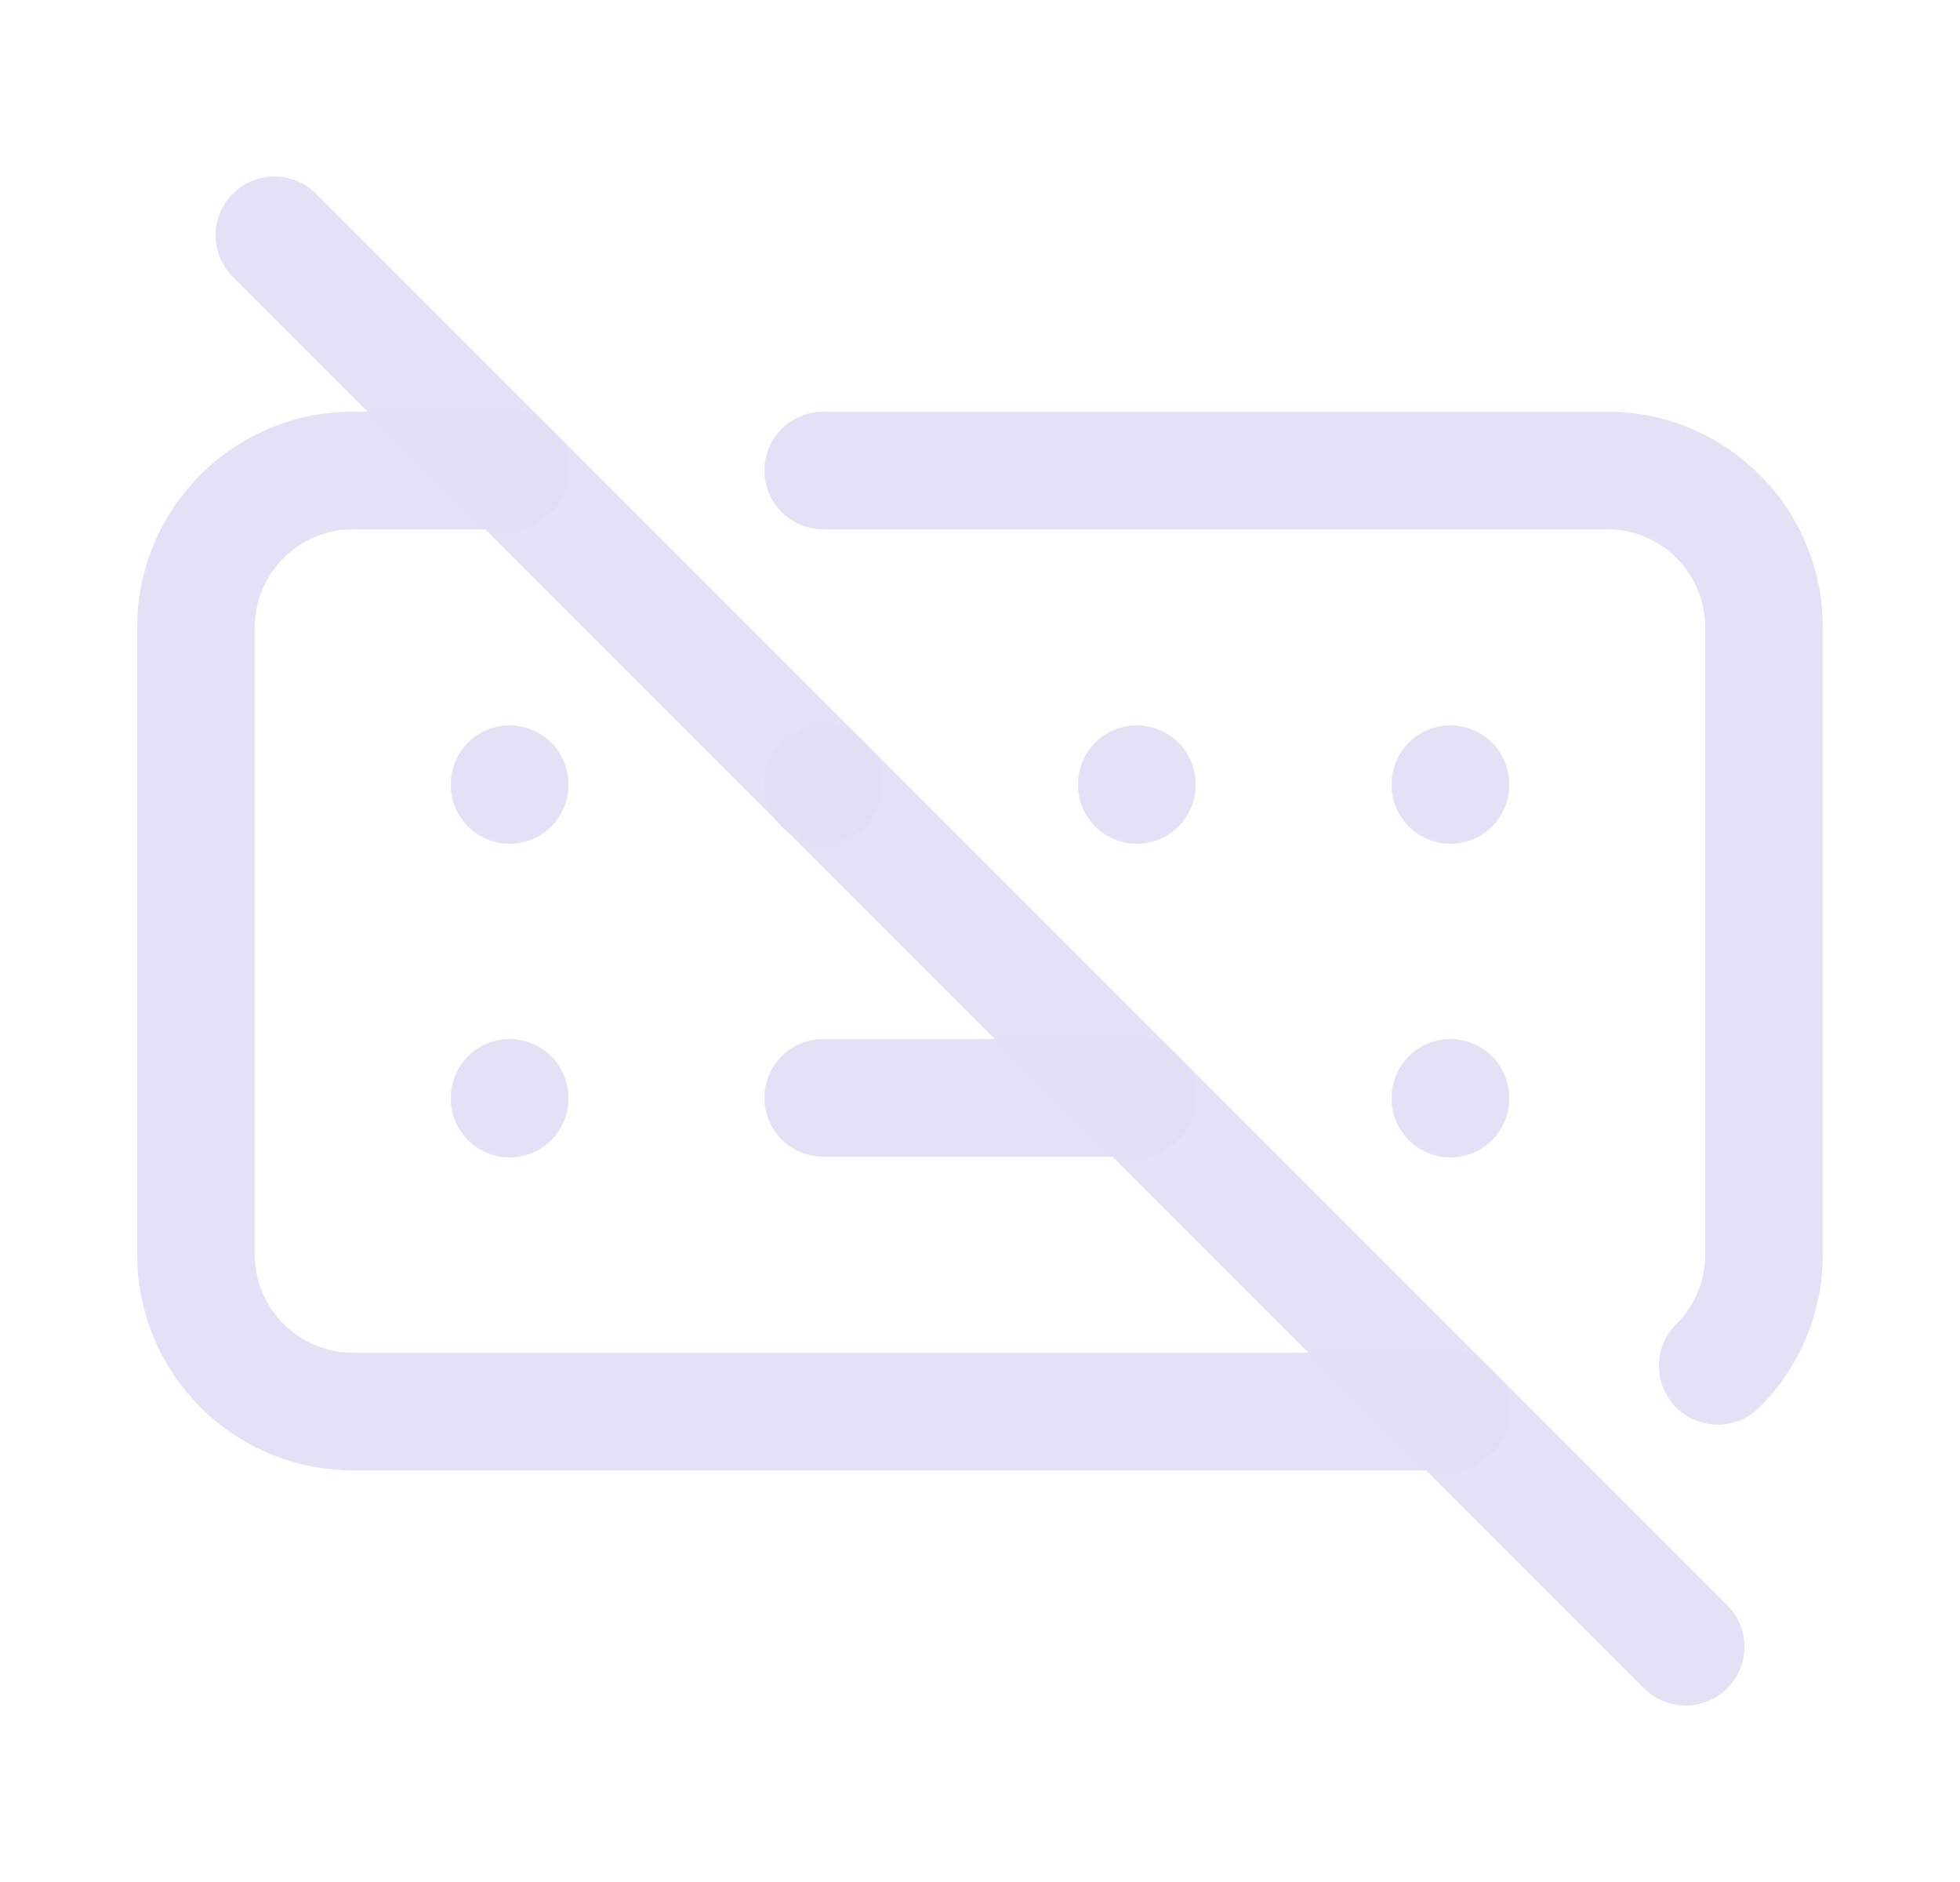 <svg width="25" height="24" viewBox="0 0 25 24" fill="none" xmlns="http://www.w3.org/2000/svg">
<path d="M18.5 18.75C18.914 18.75 19.25 18.414 19.25 18C19.25 17.586 18.914 17.25 18.5 17.25V18.75ZM6.5 6.75C6.914 6.75 7.25 6.414 7.25 6C7.25 5.586 6.914 5.25 6.5 5.25V6.75ZM10.5 5.25C10.086 5.25 9.75 5.586 9.75 6C9.75 6.414 10.086 6.75 10.5 6.75V5.25ZM21.381 16.886C21.087 17.178 21.086 17.653 21.378 17.947C21.67 18.241 22.145 18.242 22.439 17.95L21.381 16.886ZM18.5 17.25H4.5V18.75H18.5V17.25ZM4.5 17.25C3.81 17.25 3.25 16.69 3.25 16H1.75C1.75 17.519 2.981 18.75 4.5 18.75V17.25ZM3.25 16V8H1.75V16H3.25ZM3.25 8C3.25 7.31 3.81 6.75 4.5 6.75V5.25C2.981 5.25 1.75 6.481 1.75 8H3.25ZM4.5 6.75H6.5V5.25H4.5V6.75ZM10.5 6.75H20.5V5.25H10.5V6.75ZM20.5 6.75C21.19 6.75 21.75 7.31 21.75 8H23.25C23.25 6.481 22.019 5.25 20.5 5.25V6.75ZM21.75 8V16H23.25V8H21.75ZM21.75 16C21.75 16.346 21.61 16.659 21.381 16.886L22.439 17.95C22.938 17.453 23.25 16.762 23.25 16H21.75Z" fill="#E1DEF5" fill-opacity="0.9"/>
<path d="M6.5 10V10.01" stroke="#E1DEF5" stroke-opacity="0.9" stroke-width="1.5" stroke-linecap="round" stroke-linejoin="round"/>
<path d="M10.5 10V10.01" stroke="#E1DEF5" stroke-opacity="0.9" stroke-width="1.5" stroke-linecap="round" stroke-linejoin="round"/>
<path d="M14.5 10V10.01" stroke="#E1DEF5" stroke-opacity="0.9" stroke-width="1.5" stroke-linecap="round" stroke-linejoin="round"/>
<path d="M18.5 10V10.01" stroke="#E1DEF5" stroke-opacity="0.9" stroke-width="1.5" stroke-linecap="round" stroke-linejoin="round"/>
<path d="M6.5 14V14.01" stroke="#E1DEF5" stroke-opacity="0.9" stroke-width="1.5" stroke-linecap="round" stroke-linejoin="round"/>
<path d="M18.5 14V14.01" stroke="#E1DEF5" stroke-opacity="0.9" stroke-width="1.5" stroke-linecap="round" stroke-linejoin="round"/>
<path d="M10.5 14H14.5" stroke="#E1DEF5" stroke-opacity="0.9" stroke-width="1.5" stroke-linecap="round" stroke-linejoin="round"/>
<path d="M3.5 3L21.5 21" stroke="#E1DEF5" stroke-opacity="0.9" stroke-width="1.5" stroke-linecap="round" stroke-linejoin="round"/>
</svg>
